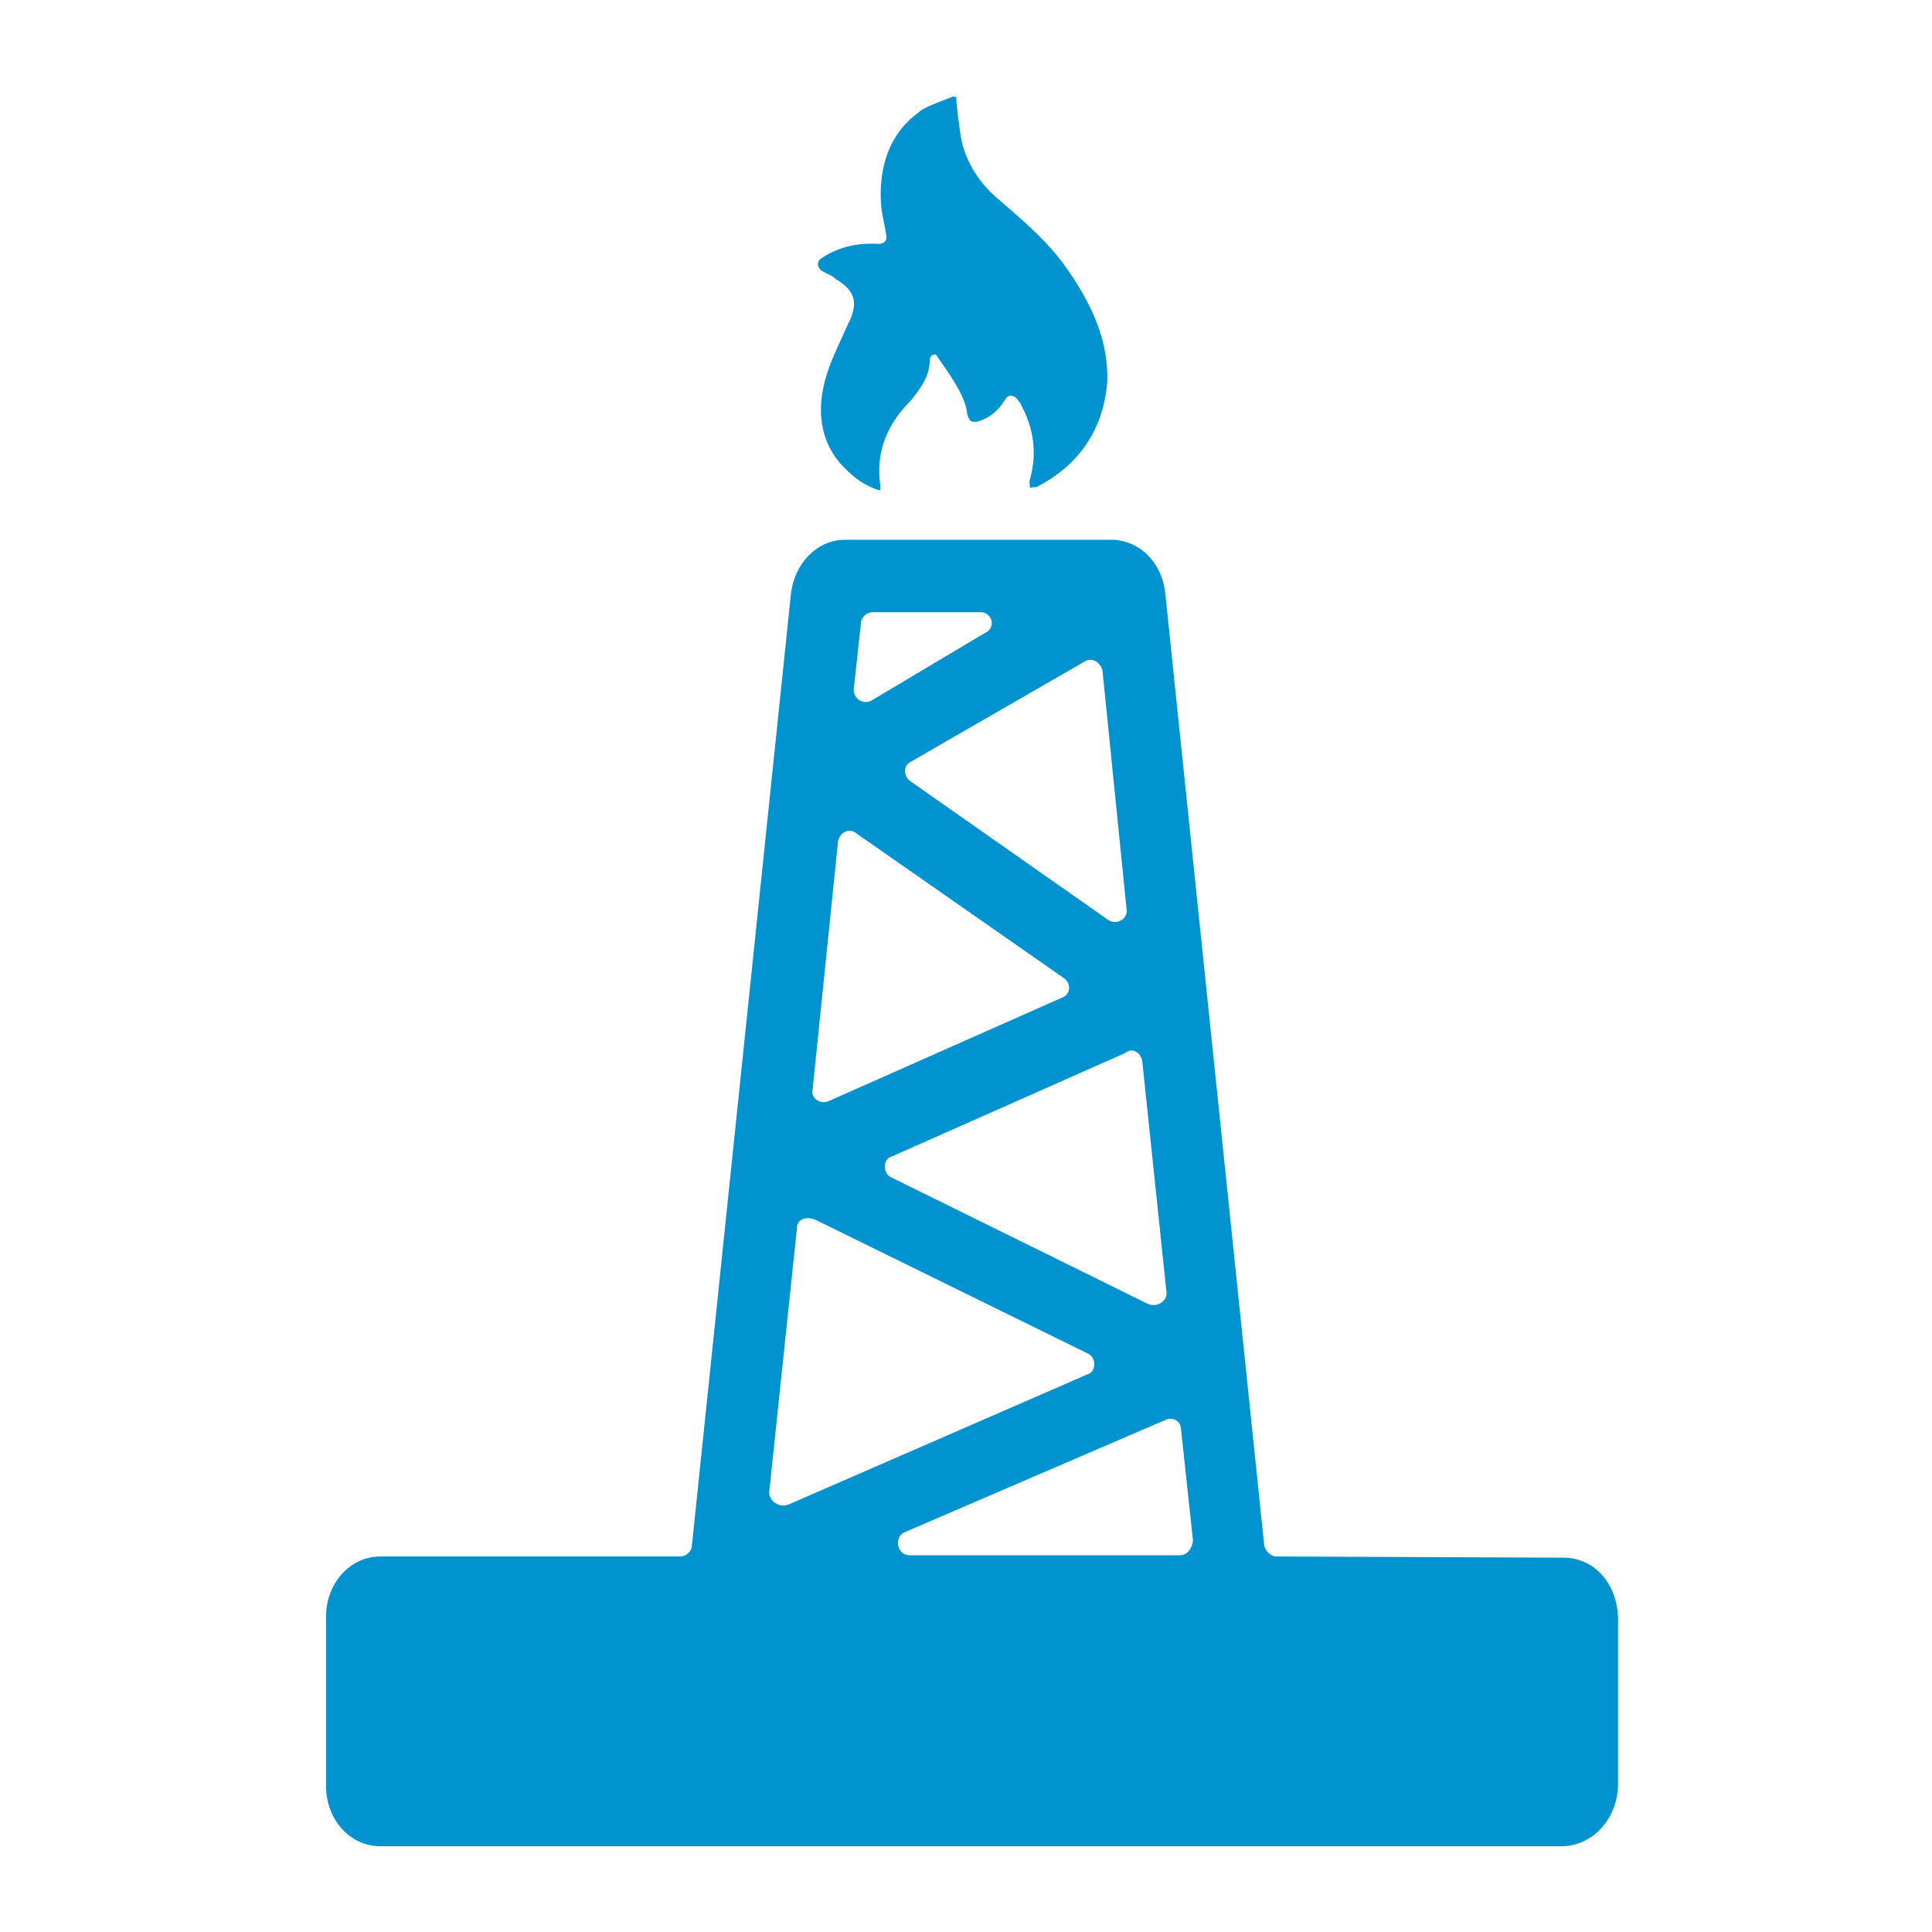 <?xml version="1.0" encoding="utf-8"?>
<!-- Generator: Adobe Illustrator 19.2.1, SVG Export Plug-In . SVG Version: 6.00 Build 0)  -->
<svg version="1.1" id="natural-resources" xmlns="http://www.w3.org/2000/svg" xmlns:xlink="http://www.w3.org/1999/xlink" x="0px"
	 y="0px" viewBox="0 0 160 160" style="enable-background:new 0 0 160 160;" xml:space="preserve">
<style type="text/css">
	.st0{fill:#0093CF;}
</style>
<path class="st0" d="M129.5,129L129.5,129L129.5,129l-23.8-0.1c-0.4,0-0.9-0.4-1-0.9l-8.2-78.9c-0.3-2.6-2.2-4.4-4.5-4.4H70
	c-2.3,0-4.2,1.9-4.5,4.5L57.3,128c0,0.4-0.4,0.9-1,0.9H33l0,0h-1.5c-2.5,0-4.5,2.2-4.5,5v14c0,2.8,2,5,4.5,5h97.8
	c2.6,0,4.7-2.3,4.7-5.2v-13.3C134.1,131.3,132.1,129,129.5,129z M94.6,87.9l2,19.1c0.1,0.7-0.7,1.3-1.5,1L73.8,97.5
	c-0.7-0.3-0.7-1.5,0-1.7l19.4-8.6C93.8,86.7,94.5,87.2,94.6,87.9z M91.3,55.5l2,19.8c0.1,0.9-0.9,1.3-1.5,0.9L75.4,64.7
	c-0.6-0.4-0.6-1.3,0-1.6l14.4-8.3C90.4,54.4,91.1,54.8,91.3,55.5z M71.3,51.6c0-0.4,0.4-0.9,1-0.9h8.9c1,0,1.3,1.3,0.4,1.7L72.2,58
	c-0.7,0.4-1.5-0.1-1.5-0.9L71.3,51.6z M69.4,69.7c0.1-0.7,0.9-1.2,1.5-0.7L88.1,81c0.6,0.4,0.6,1.3-0.1,1.6l-19.4,8.6
	c-0.7,0.3-1.5-0.3-1.3-1L69.4,69.7z M63.7,123.6l2.3-21.9c0-0.7,0.7-1,1.5-0.7l22.6,11.1c0.7,0.3,0.7,1.5,0,1.7l-24.8,10.8
	C64.5,124.9,63.7,124.3,63.7,123.6z M97.7,128.8H75.3c-1,0-1.3-1.5-0.4-1.9l21.6-9.3c0.6-0.3,1.3,0.1,1.3,0.7l1,9.3
	C98.7,128.3,98.3,128.8,97.7,128.8z"/>
<path class="st0" d="M78.9,8c0.1,0,0.3,0,0.3,0.1c0,0.7,0.3,2.8,0.4,3.4c0.4,2,1.6,3.8,3.2,5.1c2.2,1.9,4.2,3.6,5.8,6
	c1.9,2.8,3.2,5.7,3.1,9c-0.3,3.9-2.3,6.9-5.8,8.7c-0.1,0.1-0.3,0-0.6,0.1c0-0.3-0.1-0.4,0-0.7c0.6-2.2,0.3-4.2-0.7-6.1
	c-0.1-0.3-0.3-0.4-0.4-0.6c-0.3-0.3-0.7-0.3-0.9,0c-0.6,1-1.3,1.6-2.3,1.9c-0.6,0.1-0.7,0-0.9-0.6c-0.1-1.5-1.6-3.5-2.5-4.8
	c-0.1-0.3-0.6-0.1-0.6,0.3c0,1.3-0.7,2.3-1.6,3.4c-1.9,1.9-2.9,4.2-2.5,7c0,0.1,0,0.1,0,0.3c0,0,0,0.1-0.1,0.1
	c-1-0.3-1.9-0.9-2.6-1.6c-2.2-2-2.6-4.7-1.9-7.4c0.4-1.6,1.2-3.1,1.9-4.7c0.9-1.7,0.7-2.8-1-3.8c-0.3-0.3-0.7-0.4-1.2-0.7
	c-0.3-0.3-0.4-0.7,0-1c1.5-1,3.1-1.3,4.8-1.2c0.4,0,0.7-0.3,0.6-0.7c-0.1-0.7-0.3-1.5-0.4-2.2c-0.3-2.9,0.4-6.1,3.1-8
	C76.4,8.9,78.2,8.3,78.9,8z"/>
</svg>
